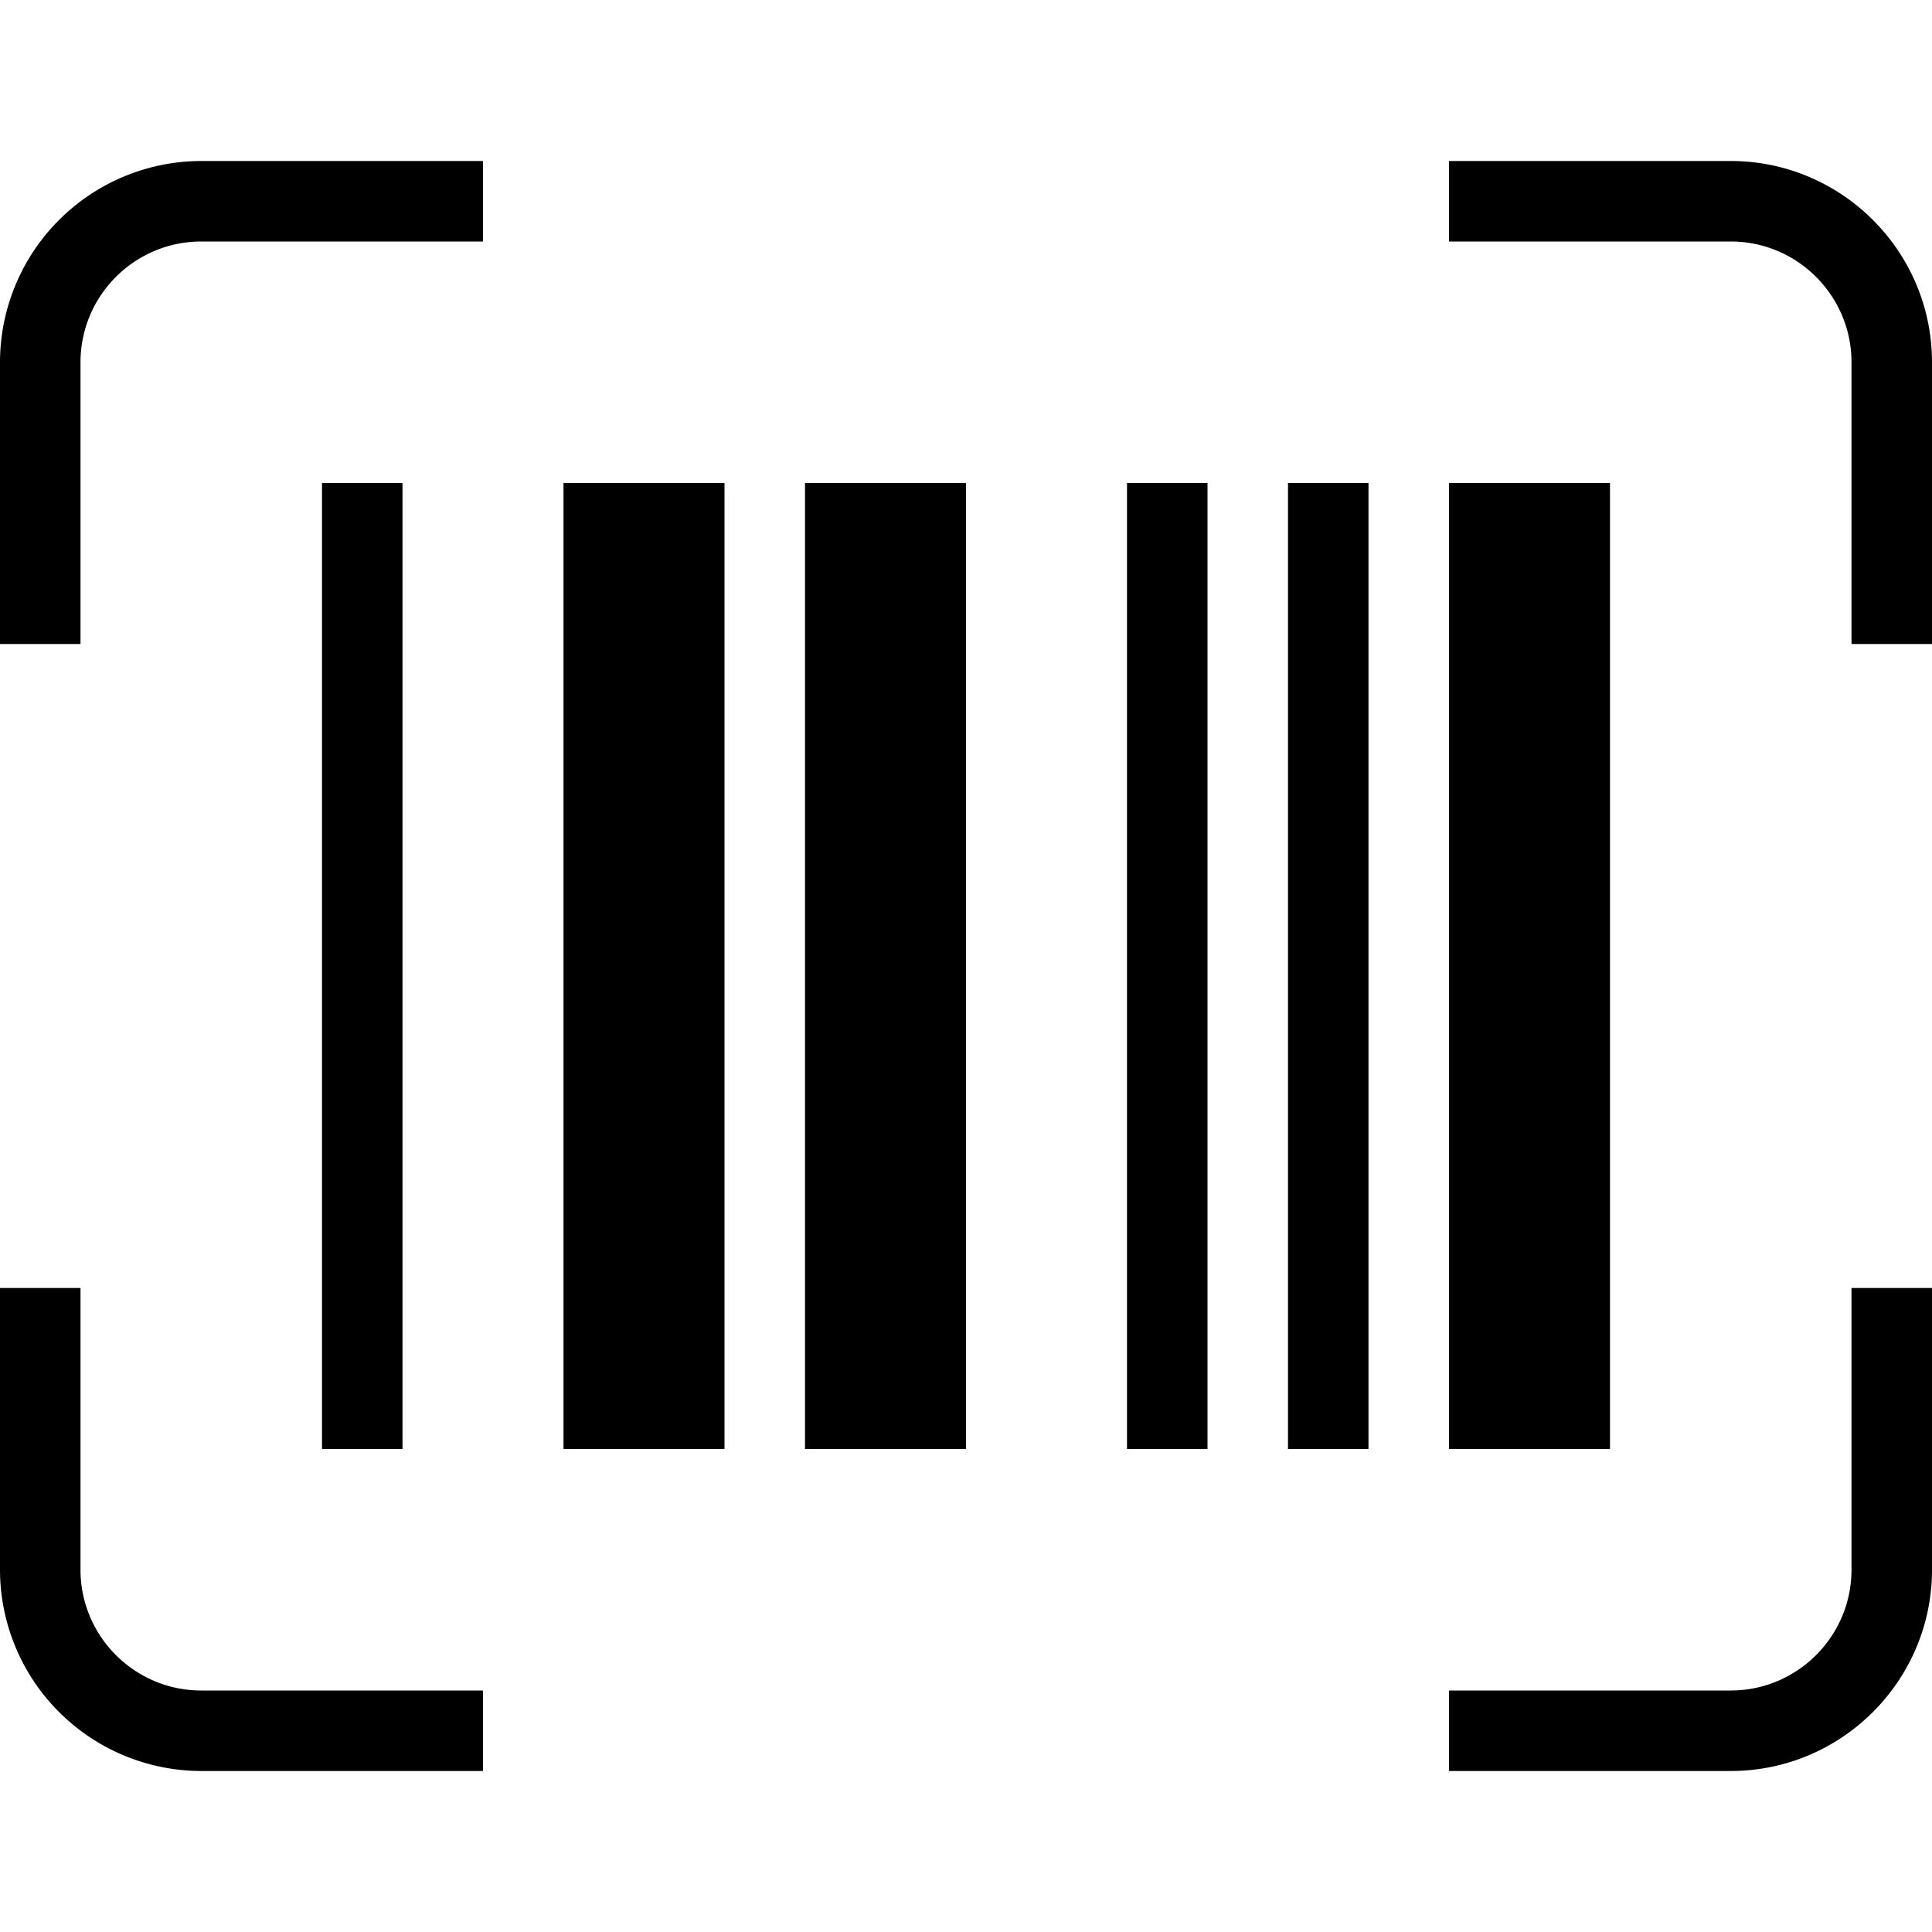 <svg xmlns="http://www.w3.org/2000/svg" width="512" height="512" data-name="Layer 1" viewBox="0 0 24 24"><path d="M2.5 21H6v1H2.5A2.503 2.503 0 0 1 0 19.5V16h1v3.5c0 .827.673 1.5 1.5 1.5ZM23 19.5c0 .827-.673 1.5-1.5 1.5H18v1h3.5c1.378 0 2.5-1.122 2.5-2.5V16h-1v3.5ZM21.5 2H18v1h3.5c.827 0 1.5.673 1.5 1.5V8h1V4.5C24 3.122 22.878 2 21.5 2ZM0 4.5V8h1V4.5C1 3.673 1.673 3 2.5 3H6V2H2.5A2.503 2.503 0 0 0 0 4.5ZM4 6v12h1V6H4Zm10 12h1V6h-1v12Zm-7 0h2V6H7v12Zm3 0h2V6h-2v12ZM20 6h-2v12h2V6Zm-4 12h1V6h-1v12Z"/></svg>